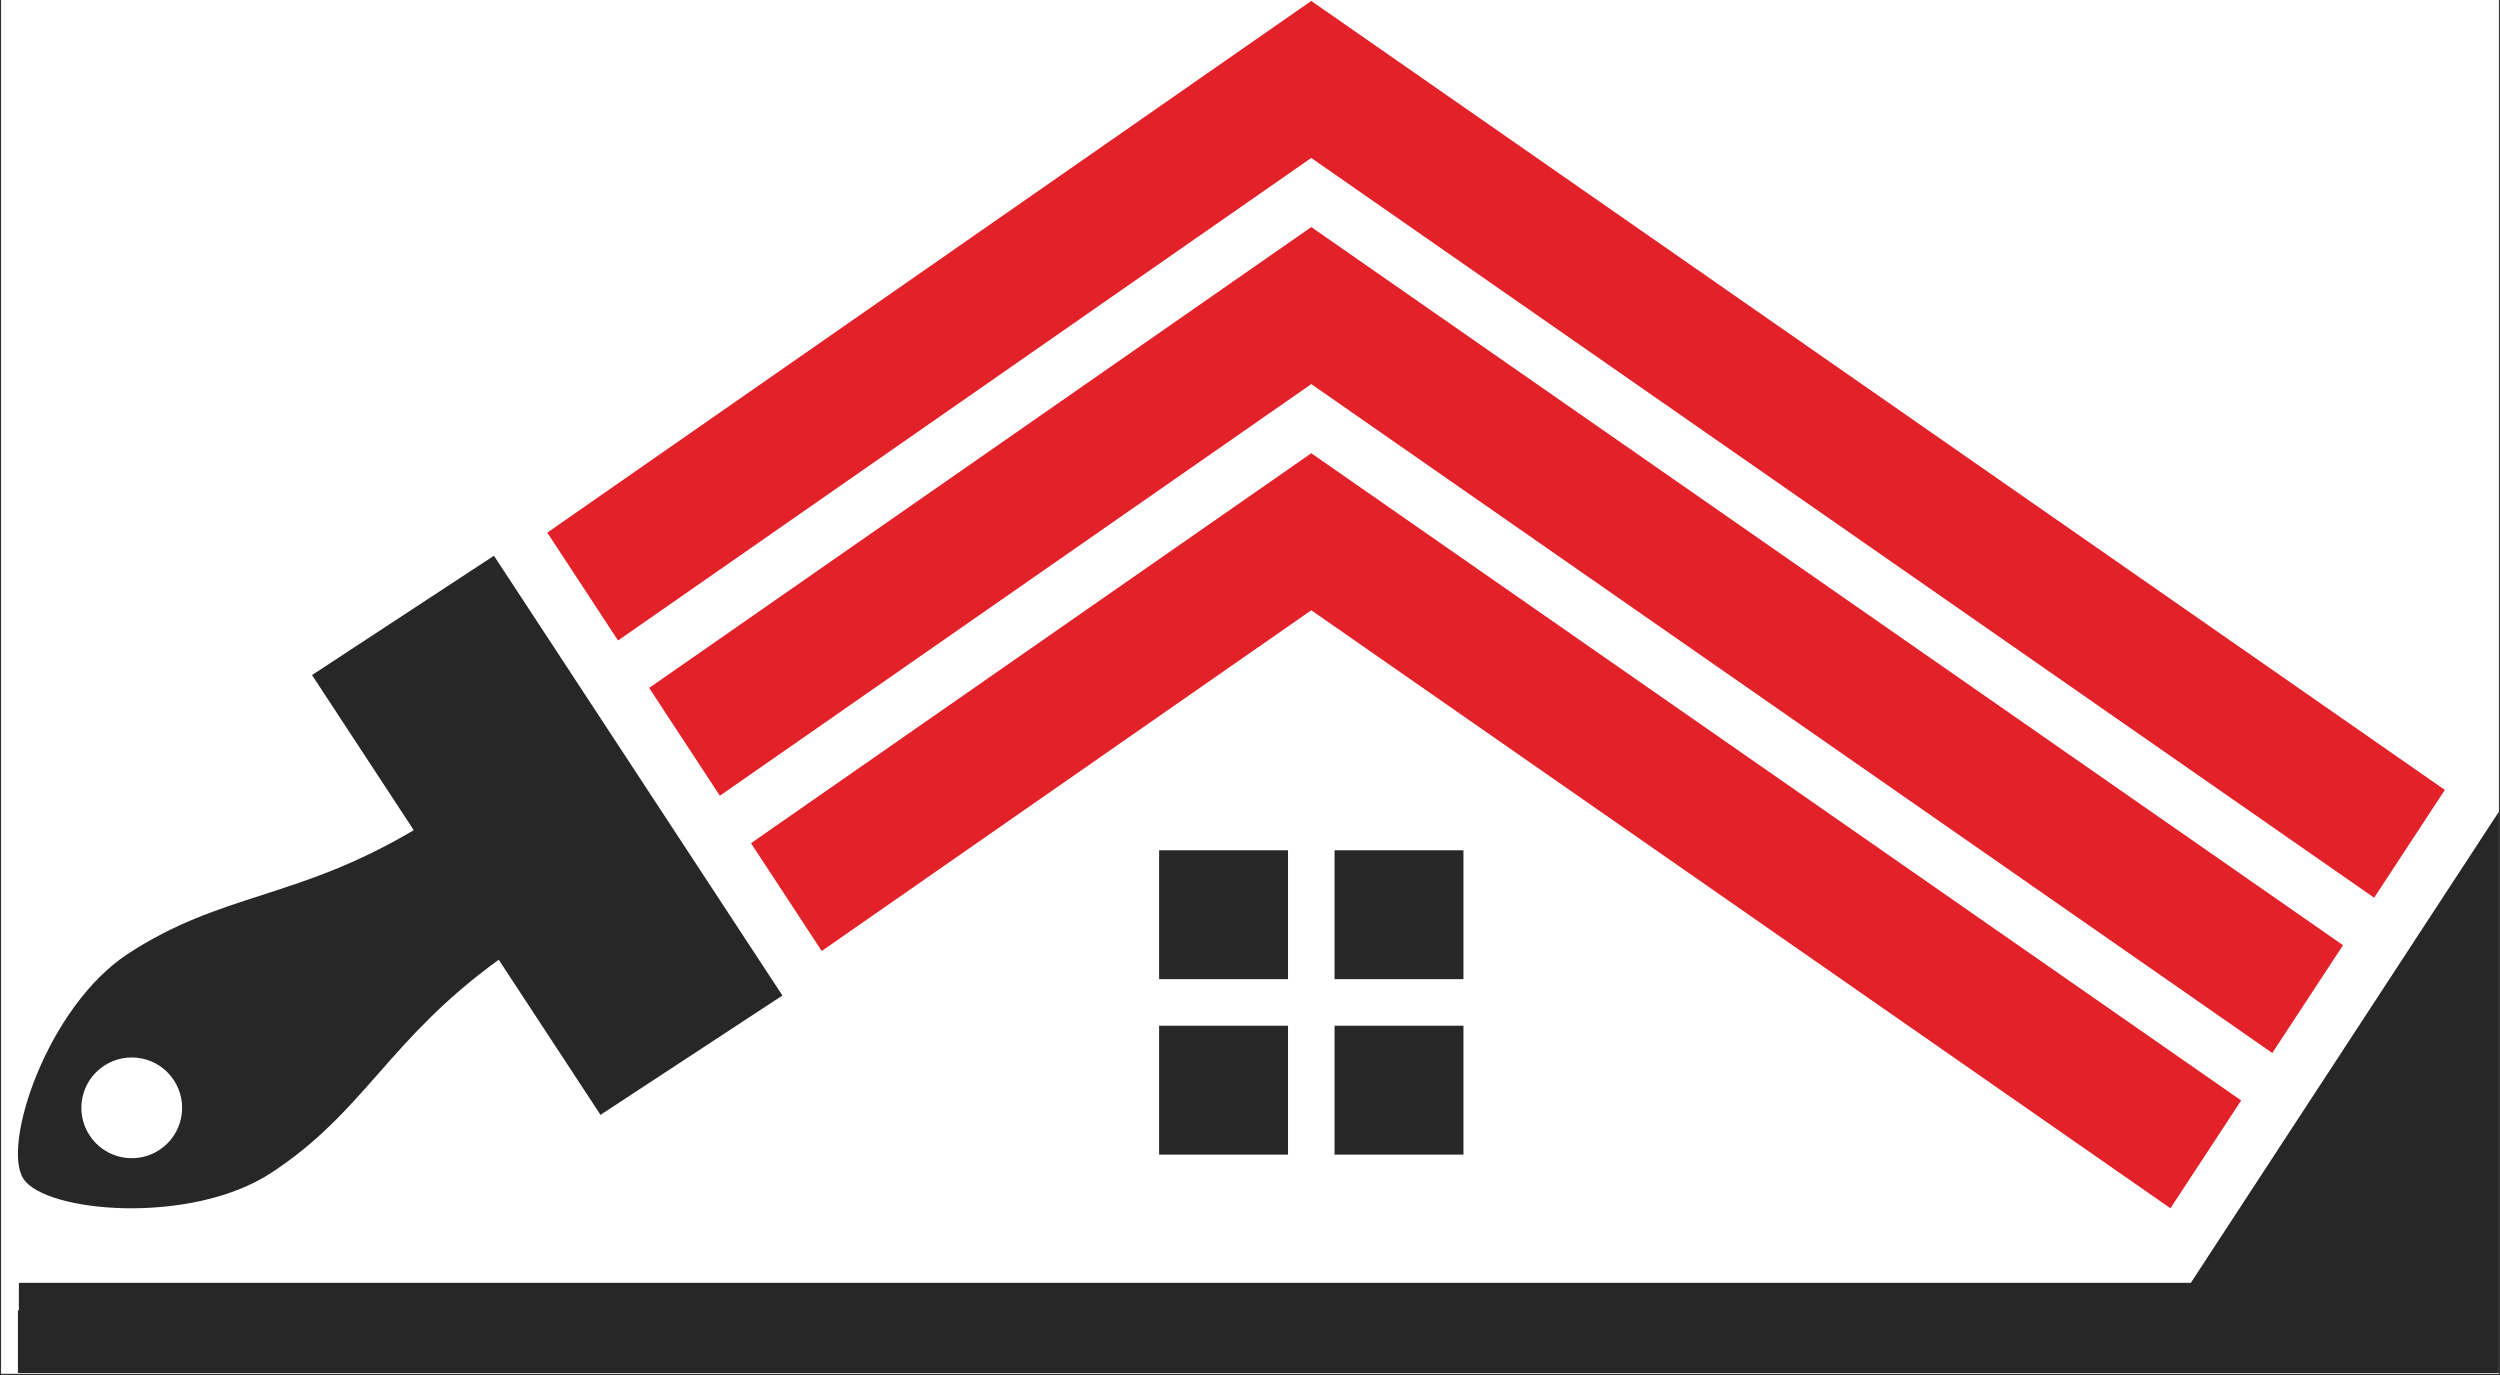 <svg xmlns="http://www.w3.org/2000/svg" xmlns:xlink="http://www.w3.org/1999/xlink" width="700" zoomAndPan="magnify" viewBox="0 0 525 288.75" height="385" preserveAspectRatio="xMidYMid meet" version="1.0"><rect x="0" y="0" width="525" height="288.75" fill="#333333" stroke="none"/><defs><clipPath id="5bdb253bde"><path d="M 0.227 0 L 524.773 0 L 524.773 288.5 L 0.227 288.5 Z M 0.227 0 " clip-rule="nonzero"/></clipPath><clipPath id="84eaa0dd3c"><path d="M 3 170 L 524.773 170 L 524.773 288.5 L 3 288.5 Z M 3 170 " clip-rule="nonzero"/></clipPath><clipPath id="3781ebb4ec"><path d="M 0.227 269 L 524.773 269 L 524.773 277 L 0.227 277 Z M 0.227 269 " clip-rule="nonzero"/></clipPath></defs><g clip-path="url(#5bdb253bde)"><path fill="#ffffff" d="M 0.227 0 L 524.773 0 L 524.773 288.5 L 0.227 288.5 Z M 0.227 0 " fill-opacity="1" fill-rule="nonzero"/></g><path fill="#e32128" d="M 513.418 165.883 L 498.57 188.523 L 275.363 33.172 L 129.789 134.5 L 114.93 111.855 L 275.363 0.195 Z M 513.418 165.883 " fill-opacity="1" fill-rule="nonzero"/><path fill="#e32128" d="M 492.035 198.492 L 477.18 221.129 L 275.371 80.66 L 151.172 167.102 L 136.32 144.465 L 275.371 47.684 Z M 492.035 198.492 " fill-opacity="1" fill-rule="nonzero"/><path fill="#e32128" d="M 470.645 231.094 L 455.793 253.738 L 275.371 128.156 L 172.562 199.711 L 157.711 177.07 L 275.371 95.18 Z M 470.645 231.094 " fill-opacity="1" fill-rule="nonzero"/><path fill="#272727" d="M 56.961 246.297 C 76.684 233.355 81.465 218.395 104.734 201.543 L 126.105 234.117 L 164.309 209.059 L 103.727 116.703 L 65.523 141.762 L 86.887 174.332 C 86.887 174.332 86.887 174.336 86.887 174.336 C 62.168 188.98 46.543 187.402 26.812 200.336 C 9.992 211.371 0.27 240.453 4.926 247.559 C 9.586 254.664 40.137 257.332 56.961 246.297 Z M 21.863 223.801 C 26.75 220.598 33.309 221.957 36.512 226.844 C 39.715 231.723 38.352 238.289 33.465 241.492 C 28.578 244.695 22.023 243.324 18.82 238.445 C 15.617 233.559 16.977 227.004 21.863 223.801 Z M 21.863 223.801 " fill-opacity="1" fill-rule="nonzero"/><path fill="#272727" d="M 243.414 178.559 L 270.484 178.559 L 270.484 205.625 L 243.414 205.625 Z M 243.414 178.559 " fill-opacity="1" fill-rule="nonzero"/><path fill="#272727" d="M 280.258 178.559 L 307.324 178.559 L 307.324 205.625 L 280.258 205.625 Z M 280.258 178.559 " fill-opacity="1" fill-rule="nonzero"/><path fill="#272727" d="M 243.414 215.402 L 270.484 215.402 L 270.484 242.469 L 243.414 242.469 Z M 243.414 215.402 " fill-opacity="1" fill-rule="nonzero"/><path fill="#272727" d="M 280.258 215.402 L 307.324 215.402 L 307.324 242.469 L 280.258 242.469 Z M 280.258 215.402 " fill-opacity="1" fill-rule="nonzero"/><g clip-path="url(#84eaa0dd3c)"><path fill="#272727" d="M 456.297 275.168 L 3.762 275.168 L 3.762 288.324 L 524.844 288.324 L 524.844 170.332 Z M 456.297 275.168 " fill-opacity="1" fill-rule="nonzero"/></g><g clip-path="url(#3781ebb4ec)"><path stroke-linecap="butt" transform="matrix(0.749, 0, 0, 0.749, 3.965, 269.392)" fill="none" stroke-linejoin="miter" d="M -0.001 4.502 L 695.012 4.502 " stroke="#272727" stroke-width="9" stroke-opacity="1" stroke-miterlimit="4"/></g></svg>